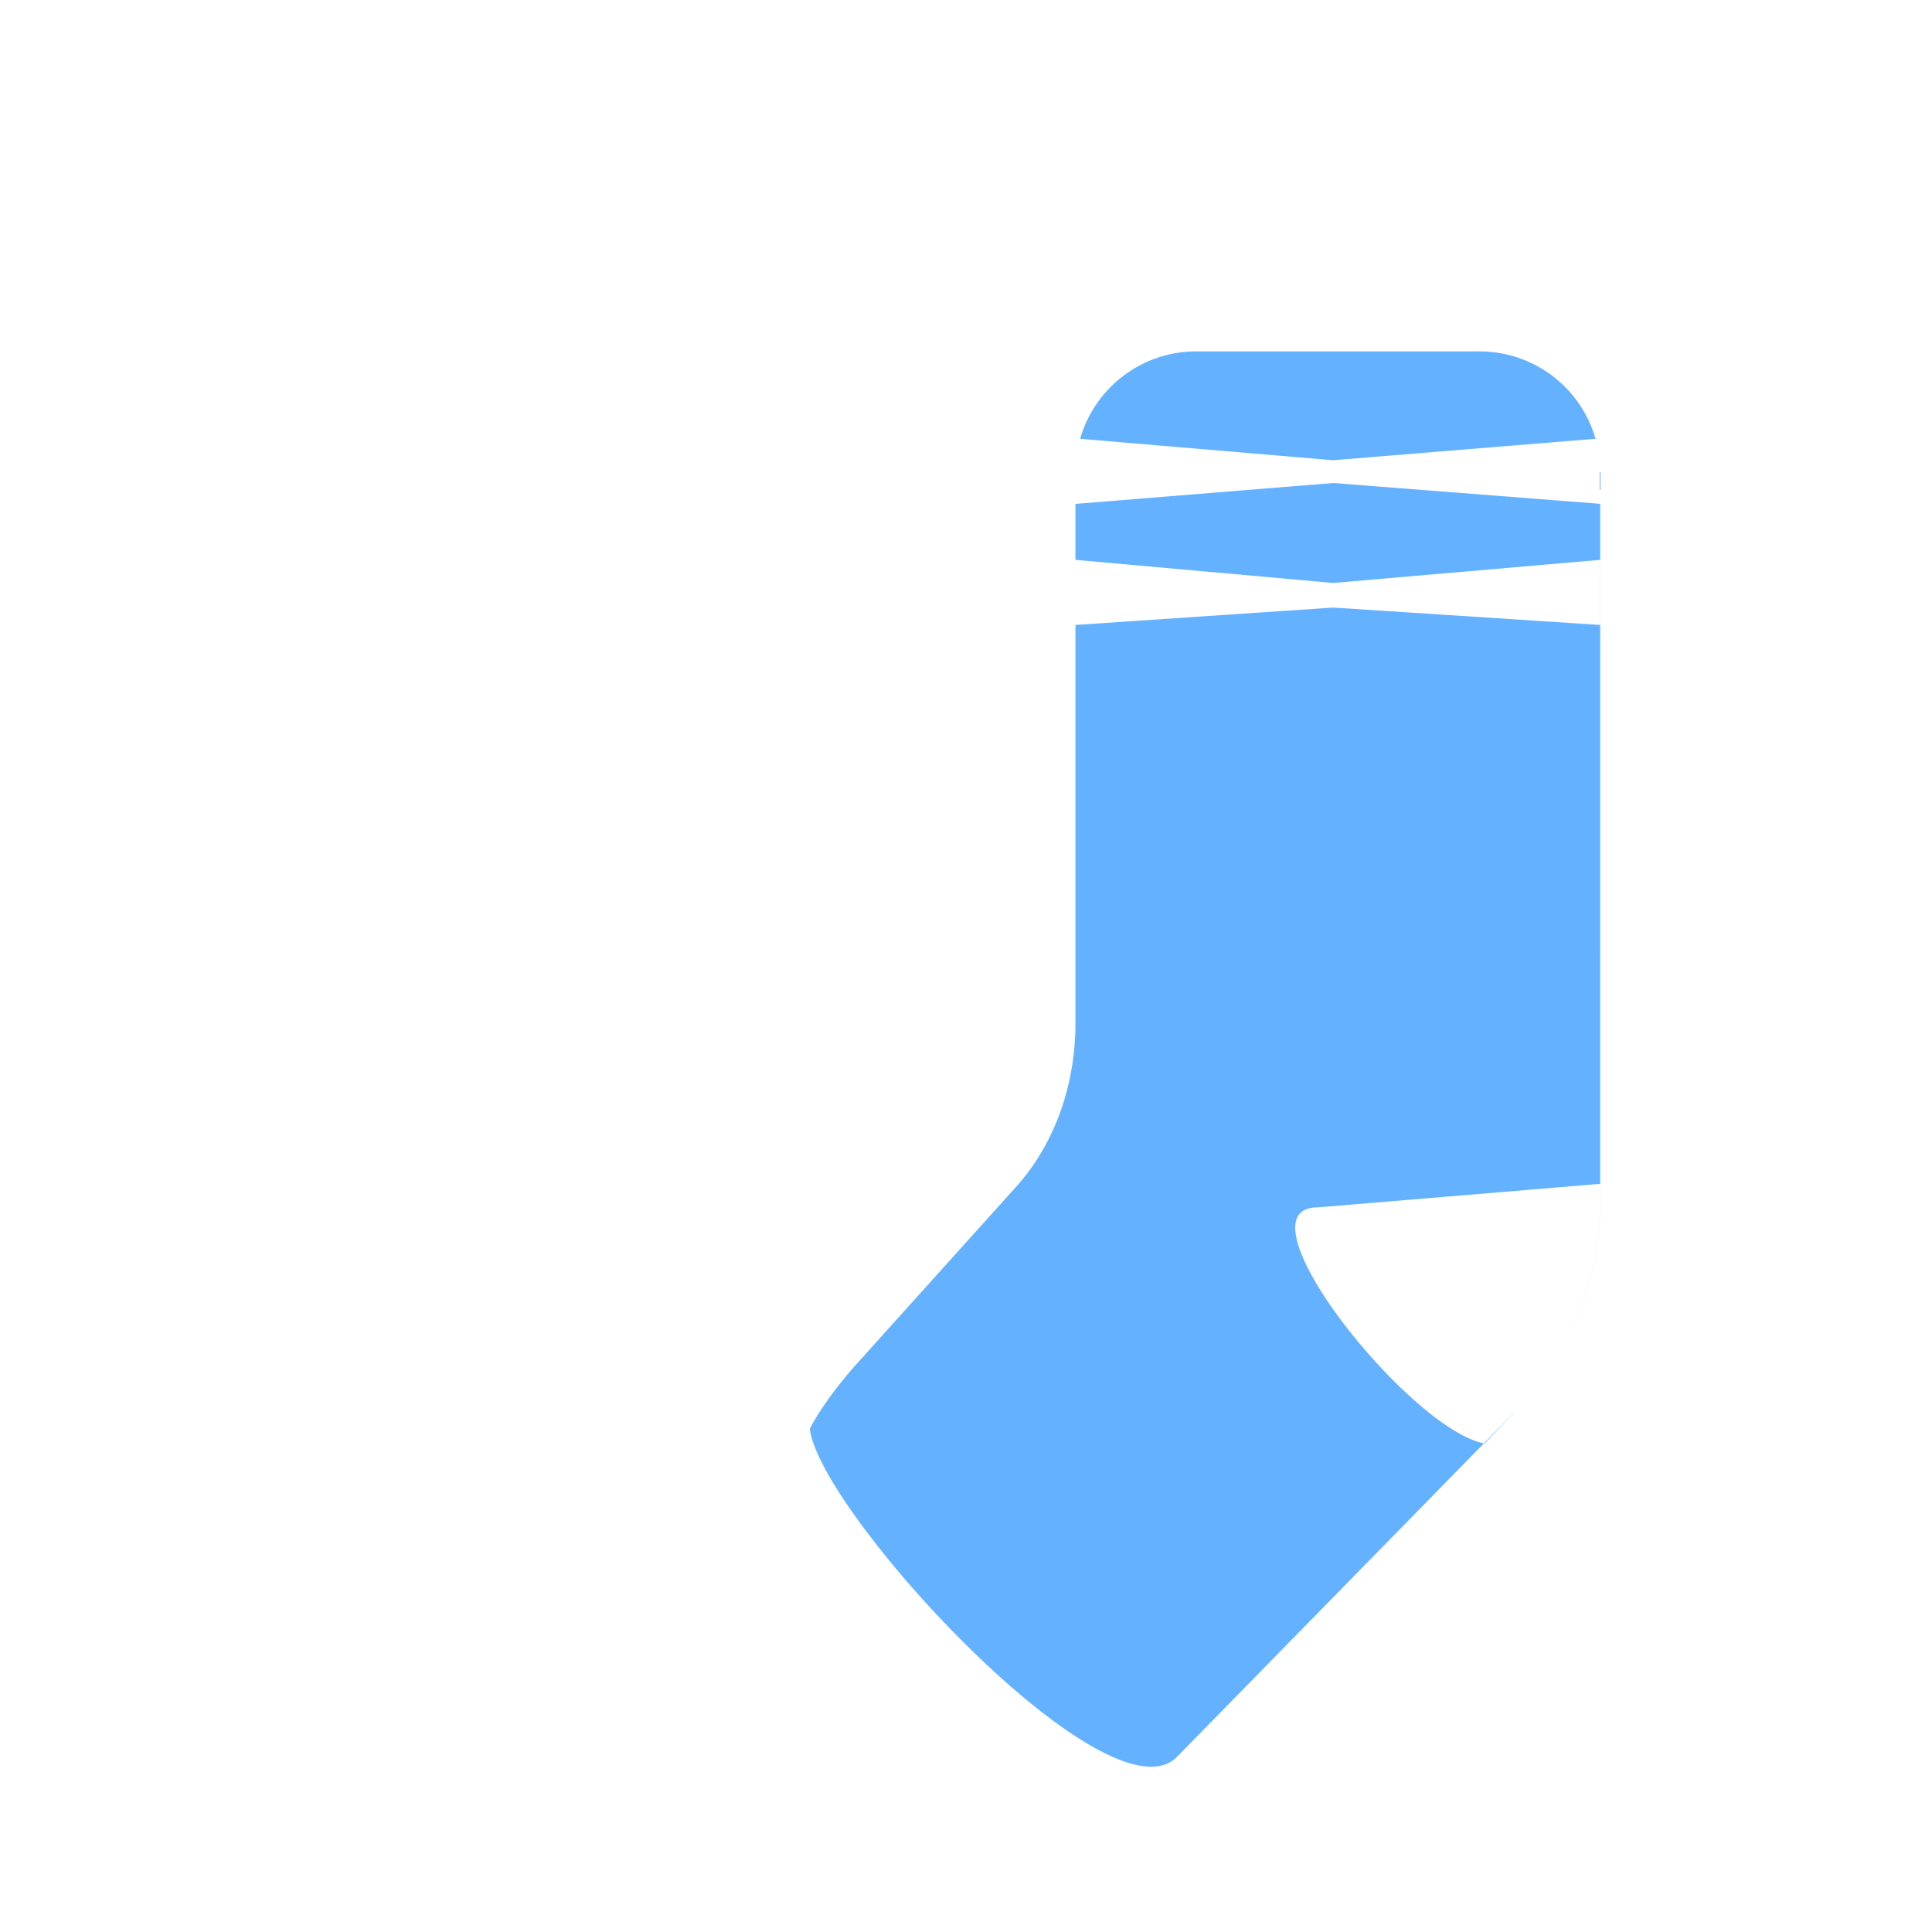 <svg xmlns="http://www.w3.org/2000/svg" width="3em" height="3em" viewBox="0 0 32 32"><g fill="none"><path fill="#64B2FF" fill-rule="evenodd" d="M26.505 7.82a2 2 0 0 0-2-2h-4.69a2 2 0 0 0-1.924 1.448l4.192.355l4.344-.355a2 2 0 0 1 .078.551v.526L22.082 8l-4.269.346v.927l4.269.383l4.421-.383v1.078l-4.421-.288l-4.269.288v6.596c0 1.011-.337 2.017-1.025 2.757l-2.61 2.899c-.264.295-.58.705-.765 1.062c.167 1.401 4.968 6.59 6.086 5.43l5.623-5.743a5 5 0 0 0 1.382-3.45zm0 11.788l-4.678.39c-1.406 0 1.517 3.683 2.764 3.911l.532-.558a5 5 0 0 0 1.382-3.45z" clip-rule="evenodd"/><path fill="url(#)" fill-rule="evenodd" d="M26.505 7.82a2 2 0 0 0-2-2h-4.69a2 2 0 0 0-1.924 1.448l4.192.355l4.344-.355a2 2 0 0 1 .078.551v.526L22.082 8l-4.269.346v.927l4.269.383l4.421-.383v1.078l-4.421-.288l-4.269.288v6.596c0 1.011-.337 2.017-1.025 2.757l-2.61 2.899c-.264.295-.58.705-.765 1.062c.167 1.401 4.968 6.59 6.086 5.43l5.623-5.743a5 5 0 0 0 1.382-3.45zm0 11.788l-4.678.39c-1.406 0 1.517 3.683 2.764 3.911l.532-.558a5 5 0 0 0 1.382-3.45z" clip-rule="evenodd"/><path fill="url(#)" fill-rule="evenodd" d="M26.505 7.82a2 2 0 0 0-2-2h-4.69a2 2 0 0 0-1.924 1.448l4.192.355l4.344-.355a2 2 0 0 1 .078.551v.526L22.082 8l-4.269.346v.927l4.269.383l4.421-.383v1.078l-4.421-.288l-4.269.288v6.596c0 1.011-.337 2.017-1.025 2.757l-2.61 2.899c-.264.295-.58.705-.765 1.062c.167 1.401 4.968 6.59 6.086 5.43l5.623-5.743a5 5 0 0 0 1.382-3.45zm0 11.788l-4.678.39c-1.406 0 1.517 3.683 2.764 3.911l.532-.558a5 5 0 0 0 1.382-3.45z" clip-rule="evenodd"/><path fill="url(#)" fill-rule="evenodd" d="M26.505 7.82a2 2 0 0 0-2-2h-4.69a2 2 0 0 0-1.924 1.448l4.192.355l4.344-.355a2 2 0 0 1 .078.551v.526L22.082 8l-4.269.346v.927l4.269.383l4.421-.383v1.078l-4.421-.288l-4.269.288v6.596c0 1.011-.337 2.017-1.025 2.757l-2.61 2.899c-.264.295-.58.705-.765 1.062c.167 1.401 4.968 6.59 6.086 5.43l5.623-5.743a5 5 0 0 0 1.382-3.45zm0 11.788l-4.678.39c-1.406 0 1.517 3.683 2.764 3.911l.532-.558a5 5 0 0 0 1.382-3.45z" clip-rule="evenodd"/><path fill="url(#)" fill-rule="evenodd" d="M26.505 7.82a2 2 0 0 0-2-2h-4.69a2 2 0 0 0-1.924 1.448l4.192.355l4.344-.355a2 2 0 0 1 .078.551v.526L22.082 8l-4.269.346v.927l4.269.383l4.421-.383v1.078l-4.421-.288l-4.269.288v6.596c0 1.011-.337 2.017-1.025 2.757l-2.61 2.899c-.264.295-.58.705-.765 1.062c.167 1.401 4.968 6.59 6.086 5.43l5.623-5.743a5 5 0 0 0 1.382-3.45zm0 11.788l-4.678.39c-1.406 0 1.517 3.683 2.764 3.911l.532-.558a5 5 0 0 0 1.382-3.45z" clip-rule="evenodd"/><path fill="url(#)" fill-rule="evenodd" d="M26.505 7.82a2 2 0 0 0-2-2h-4.69a2 2 0 0 0-1.924 1.448l4.192.355l4.344-.355a2 2 0 0 1 .078.551v.526L22.082 8l-4.269.346v.927l4.269.383l4.421-.383v1.078l-4.421-.288l-4.269.288v6.596c0 1.011-.337 2.017-1.025 2.757l-2.61 2.899c-.264.295-.58.705-.765 1.062c.167 1.401 4.968 6.59 6.086 5.43l5.623-5.743a5 5 0 0 0 1.382-3.45zm0 11.788l-4.678.39c-1.406 0 1.517 3.683 2.764 3.911l.532-.558a5 5 0 0 0 1.382-3.45z" clip-rule="evenodd"/><path fill="url(#)" fill-rule="evenodd" d="M26.505 7.82a2 2 0 0 0-2-2h-4.69a2 2 0 0 0-1.924 1.448l4.192.355l4.344-.355a2 2 0 0 1 .078.551v.526L22.082 8l-4.269.346v.927l4.269.383l4.421-.383v1.078l-4.421-.288l-4.269.288v6.596c0 1.011-.337 2.017-1.025 2.757l-2.61 2.899c-.264.295-.58.705-.765 1.062c.167 1.401 4.968 6.59 6.086 5.43l5.623-5.743a5 5 0 0 0 1.382-3.45zm0 11.788l-4.678.39c-1.406 0 1.517 3.683 2.764 3.911l.532-.558a5 5 0 0 0 1.382-3.45z" clip-rule="evenodd"/><path fill="url(#)" fill-rule="evenodd" d="M26.505 7.82a2 2 0 0 0-2-2h-4.69a2 2 0 0 0-1.924 1.448l4.192.355l4.344-.355a2 2 0 0 1 .078.551v.526L22.082 8l-4.269.346v.927l4.269.383l4.421-.383v1.078l-4.421-.288l-4.269.288v6.596c0 1.011-.337 2.017-1.025 2.757l-2.61 2.899c-.264.295-.58.705-.765 1.062c.167 1.401 4.968 6.59 6.086 5.43l5.623-5.743a5 5 0 0 0 1.382-3.45zm0 11.788l-4.678.39c-1.406 0 1.517 3.683 2.764 3.911l.532-.558a5 5 0 0 0 1.382-3.45z" clip-rule="evenodd"/><path fill="url(#)" d="M26.504 9.272h-8.652v1.078h8.652z"/><path fill="url(#)" d="M26.427 7.267q.076.264.077.551v.526h-8.652v-.526q0-.287.076-.551z"/><path fill="url(#)" d="M26.504 19.499h-4.945c-.154 0-.282.228-.282.381c.13 1.775 1.489 3.635 3.285 4.026c1.016-1 1.942-2.353 1.942-4.006z"/><path fill="url(#)" d="M13.347 23.577c-.817 1.577-.984 3.54.396 4.924c1.952 1.96 4.898 1.435 5.85.498c.1-1.849-1.304-4.117-3.023-4.872c-1.175-.462-2.09-.802-3.223-.55"/><path fill="url(#)" d="M13.347 23.577c-.817 1.577-.984 3.54.396 4.924c1.952 1.96 4.898 1.435 5.85.498c.1-1.849-1.304-4.117-3.023-4.872c-1.175-.462-2.09-.802-3.223-.55"/><path fill="url(#)" fill-rule="evenodd" d="M19.192 4.163a2 2 0 0 0-2-2h-4.69a2 2 0 0 0-1.923 1.449l4.191.355l4.345-.355a2 2 0 0 1 .077.551v.526l-4.422-.346l-4.268.346v.927L14.77 6l4.422-.383v1.078l-4.422-.289l-4.268.289v6.596c0 1.01-.337 2.017-1.025 2.757l-2.61 2.898c-.265.296-.58.706-.765 1.063c.199 1.676 4.804 5.187 5.785 5.304c-.139-.051.248.143.248.156v.043c.221-.146.503-.267.685-.456l4.99-5.36a5 5 0 0 0 1.382-3.45zm0 11.789l-4.678.389c-1.405 0 1.517 3.683 2.764 3.912l.533-.558a5 5 0 0 0 1.381-3.45z" clip-rule="evenodd"/><path fill="url(#)" fill-rule="evenodd" d="M19.192 4.163a2 2 0 0 0-2-2h-4.69a2 2 0 0 0-1.923 1.449l4.191.355l4.345-.355a2 2 0 0 1 .077.551v.526l-4.422-.346l-4.268.346v.927L14.77 6l4.422-.383v1.078l-4.422-.289l-4.268.289v6.596c0 1.01-.337 2.017-1.025 2.757l-2.61 2.898c-.265.296-.58.706-.765 1.063c.199 1.676 4.804 5.187 5.785 5.304c-.139-.051.248.143.248.156v.043c.221-.146.503-.267.685-.456l4.99-5.36a5 5 0 0 0 1.382-3.45zm0 11.789l-4.678.389c-1.405 0 1.517 3.683 2.764 3.912l.533-.558a5 5 0 0 0 1.381-3.45z" clip-rule="evenodd"/><path fill="url(#)" fill-rule="evenodd" d="M19.192 4.163a2 2 0 0 0-2-2h-4.69a2 2 0 0 0-1.923 1.449l4.191.355l4.345-.355a2 2 0 0 1 .077.551v.526l-4.422-.346l-4.268.346v.927L14.77 6l4.422-.383v1.078l-4.422-.289l-4.268.289v6.596c0 1.01-.337 2.017-1.025 2.757l-2.61 2.898c-.265.296-.58.706-.765 1.063c.199 1.676 4.804 5.187 5.785 5.304c-.139-.051.248.143.248.156v.043c.221-.146.503-.267.685-.456l4.99-5.36a5 5 0 0 0 1.382-3.45zm0 11.789l-4.678.389c-1.405 0 1.517 3.683 2.764 3.912l.533-.558a5 5 0 0 0 1.381-3.45z" clip-rule="evenodd"/><path fill="url(#)" fill-rule="evenodd" d="M19.192 4.163a2 2 0 0 0-2-2h-4.69a2 2 0 0 0-1.923 1.449l4.191.355l4.345-.355a2 2 0 0 1 .077.551v.526l-4.422-.346l-4.268.346v.927L14.77 6l4.422-.383v1.078l-4.422-.289l-4.268.289v6.596c0 1.01-.337 2.017-1.025 2.757l-2.61 2.898c-.265.296-.58.706-.765 1.063c.199 1.676 4.804 5.187 5.785 5.304c-.139-.051.248.143.248.156v.043c.221-.146.503-.267.685-.456l4.99-5.36a5 5 0 0 0 1.382-3.45zm0 11.789l-4.678.389c-1.405 0 1.517 3.683 2.764 3.912l.533-.558a5 5 0 0 0 1.381-3.45z" clip-rule="evenodd"/><path fill="url(#)" fill-rule="evenodd" d="M19.192 4.163a2 2 0 0 0-2-2h-4.69a2 2 0 0 0-1.923 1.449l4.191.355l4.345-.355a2 2 0 0 1 .077.551v.526l-4.422-.346l-4.268.346v.927L14.77 6l4.422-.383v1.078l-4.422-.289l-4.268.289v6.596c0 1.01-.337 2.017-1.025 2.757l-2.61 2.898c-.265.296-.58.706-.765 1.063c.199 1.676 4.804 5.187 5.785 5.304c-.139-.051.248.143.248.156v.043c.221-.146.503-.267.685-.456l4.99-5.36a5 5 0 0 0 1.382-3.45zm0 11.789l-4.678.389c-1.405 0 1.517 3.683 2.764 3.912l.533-.558a5 5 0 0 0 1.381-3.45z" clip-rule="evenodd"/><path fill="url(#)" fill-rule="evenodd" d="M19.192 4.163a2 2 0 0 0-2-2h-4.69a2 2 0 0 0-1.923 1.449l4.191.355l4.345-.355a2 2 0 0 1 .077.551v.526l-4.422-.346l-4.268.346v.927L14.77 6l4.422-.383v1.078l-4.422-.289l-4.268.289v6.596c0 1.01-.337 2.017-1.025 2.757l-2.61 2.898c-.265.296-.58.706-.765 1.063c.199 1.676 4.804 5.187 5.785 5.304c-.139-.051.248.143.248.156v.043c.221-.146.503-.267.685-.456l4.99-5.36a5 5 0 0 0 1.382-3.45zm0 11.789l-4.678.389c-1.405 0 1.517 3.683 2.764 3.912l.533-.558a5 5 0 0 0 1.381-3.45z" clip-rule="evenodd"/><path fill="url(#)" fill-rule="evenodd" d="M19.192 4.163a2 2 0 0 0-2-2h-4.69a2 2 0 0 0-1.923 1.449l4.191.355l4.345-.355a2 2 0 0 1 .077.551v.526l-4.422-.346l-4.268.346v.927L14.77 6l4.422-.383v1.078l-4.422-.289l-4.268.289v6.596c0 1.01-.337 2.017-1.025 2.757l-2.61 2.898c-.265.296-.58.706-.765 1.063c.199 1.676 4.804 5.187 5.785 5.304c-.139-.051.248.143.248.156v.043c.221-.146.503-.267.685-.456l4.99-5.36a5 5 0 0 0 1.382-3.45zm0 11.789l-4.678.389c-1.405 0 1.517 3.683 2.764 3.912l.533-.558a5 5 0 0 0 1.381-3.45z" clip-rule="evenodd"/><path fill="url(#)" fill-rule="evenodd" d="M19.192 4.163a2 2 0 0 0-2-2h-4.69a2 2 0 0 0-1.923 1.449l4.191.355l4.345-.355a2 2 0 0 1 .077.551v.526l-4.422-.346l-4.268.346v.927L14.77 6l4.422-.383v1.078l-4.422-.289l-4.268.289v6.596c0 1.01-.337 2.017-1.025 2.757l-2.61 2.898c-.265.296-.58.706-.765 1.063c.199 1.676 4.804 5.187 5.785 5.304c-.139-.051.248.143.248.156v.043c.221-.146.503-.267.685-.456l4.99-5.36a5 5 0 0 0 1.382-3.45zm0 11.789l-4.678.389c-1.405 0 1.517 3.683 2.764 3.912l.533-.558a5 5 0 0 0 1.381-3.45z" clip-rule="evenodd"/><path fill="url(#)" d="M19.191 5.616H10.5v1.078h8.691z"/><path fill="url(#)" d="M19.114 3.61q.076.264.077.552v.526H10.5v-.526q.001-.287.077-.552z"/><path fill="url(#)" d="M19.231 15.952h-4.985a.276.276 0 0 0-.281.272a4.1 4.1 0 0 0 3.353 4.03l.532-.559a5 5 0 0 0 1.381-3.45z"/><path fill="url(#)" d="M6.07 20.088c-.817 1.577-.86 3.62.52 5.003c1.952 1.96 5.32 1.25 6.405-.172c.099-1.848-1.659-3.856-3.378-4.611c-1.175-.463-2.414-.473-3.547-.22"/><defs><radialGradient id="" cx="0" cy="0" r="1" gradientTransform="matrix(-3.352 10.5 -5.391 -1.721 16.766 17.063)" gradientUnits="userSpaceOnUse"><stop offset=".422" stop-color="#509BFF"/><stop offset=".855" stop-color="#5CA9FF" stop-opacity="0"/></radialGradient><radialGradient id="" cx="0" cy="0" r="1" gradientTransform="rotate(119.241 2.184 13.877)scale(8.38 3.562)" gradientUnits="userSpaceOnUse"><stop offset=".646" stop-color="#4886D8"/><stop offset=".907" stop-color="#5AA7FF" stop-opacity="0"/></radialGradient><radialGradient id="" cx="0" cy="0" r="1" gradientTransform="matrix(-.125 11 -4.104 -.047 16.578 11.063)" gradientUnits="userSpaceOnUse"><stop offset=".354" stop-color="#4886D8"/><stop offset=".907" stop-color="#4886D8" stop-opacity="0"/></radialGradient><radialGradient id="" cx="0" cy="0" r="1" gradientTransform="matrix(8.5 2.562 -3.378 11.205 22.465 3.906)" gradientUnits="userSpaceOnUse"><stop offset=".219" stop-color="#69CBFF"/><stop offset="1" stop-color="#62C3FF" stop-opacity="0"/></radialGradient><radialGradient id="" cx="0" cy="0" r="1" gradientTransform="rotate(52.725 6.159 28.91)scale(1.767 2.376)" gradientUnits="userSpaceOnUse"><stop offset=".062" stop-color="#86D6FF"/><stop offset="1" stop-color="#6ECDFF" stop-opacity="0"/></radialGradient><radialGradient id="" cx="0" cy="0" r="1" gradientTransform="matrix(0 6.781 -7.188 0 24.121 9.63)" gradientUnits="userSpaceOnUse"><stop offset=".355" stop-color="#4669FF"/><stop offset=".969" stop-color="#2F55DA"/></radialGradient><radialGradient id="" cx="0" cy="0" r="1" gradientTransform="matrix(0 6.781 -7.188 0 24.121 7.624)" gradientUnits="userSpaceOnUse"><stop offset=".355" stop-color="#4669FF"/><stop offset=".969" stop-color="#2F55DA"/></radialGradient><radialGradient id="" cx="0" cy="0" r="1" gradientTransform="rotate(54.417 -8.847 31.383)scale(6.929 6.861)" gradientUnits="userSpaceOnUse"><stop stop-color="#3E5DFF"/><stop offset=".524" stop-color="#3454FF"/><stop offset=".727" stop-color="#3842FF"/></radialGradient><radialGradient id="" cx="0" cy="0" r="1" gradientTransform="rotate(131.749 2.969 16.43)scale(12.388 10.995)" gradientUnits="userSpaceOnUse"><stop stop-color="#407AFF"/><stop offset=".364" stop-color="#3C6EFF"/><stop offset=".397" stop-color="#3859FF"/></radialGradient><radialGradient id="" cx="0" cy="0" r="1" gradientTransform="matrix(-2.875 4.125 -.873 -.609 14.703 22.28)" gradientUnits="userSpaceOnUse"><stop offset=".375" stop-color="#2542E3"/><stop offset="1" stop-color="#2B50FF" stop-opacity="0"/></radialGradient><radialGradient id="" cx="0" cy="0" r="1" gradientTransform="matrix(.5 19.313 -13.933 .361 7.64 11.875)" gradientUnits="userSpaceOnUse"><stop offset=".041" stop-color="#E0B248"/><stop offset=".542" stop-color="#FBCD56"/><stop offset="1" stop-color="#FDEA49"/></radialGradient><radialGradient id="" cx="0" cy="0" r="1" gradientTransform="matrix(1.125 17.625 -9.882 .631 21.39 .938)" gradientUnits="userSpaceOnUse"><stop offset=".179" stop-color="#FDEC4B"/><stop offset="1" stop-color="#FDEC4B" stop-opacity="0"/></radialGradient><radialGradient id="" cx="0" cy="0" r="1" gradientTransform="rotate(85.309 .654 8.13)scale(12.229 3.059)" gradientUnits="userSpaceOnUse"><stop offset=".541" stop-color="#B8943E"/><stop offset=".947" stop-color="#F1C34D" stop-opacity="0"/></radialGradient><radialGradient id="" cx="0" cy="0" r="1" gradientTransform="rotate(138.93 -1.035 10.178)scale(8.705 2.355)" gradientUnits="userSpaceOnUse"><stop offset=".656" stop-color="#B8943E"/><stop offset=".947" stop-color="#F1C34D" stop-opacity="0"/></radialGradient><radialGradient id="" cx="0" cy="0" r="1" gradientTransform="matrix(-1.531 3.031 -1.578 -.797 9.246 14.469)" gradientUnits="userSpaceOnUse"><stop offset=".469" stop-color="#B8943E"/><stop offset=".947" stop-color="#F1C34D" stop-opacity="0"/></radialGradient><radialGradient id="" cx="0" cy="0" r="1" gradientTransform="rotate(101.689 2.885 14.77)scale(27.763 15.566)" gradientUnits="userSpaceOnUse"><stop offset=".664" stop-color="#AD9A37" stop-opacity="0"/><stop offset=".731" stop-color="#AD9A37"/></radialGradient><radialGradient id="" cx="0" cy="0" r="1" gradientTransform="matrix(1.195 1.625 -1.064 .783 17.996 3)" gradientUnits="userSpaceOnUse"><stop stop-color="#FFF958"/><stop offset="1" stop-color="#FEEC50" stop-opacity="0"/></radialGradient><radialGradient id="" cx="0" cy="0" r="1" gradientTransform="matrix(0 6.912 -9.439 0 15.602 6.155)" gradientUnits="userSpaceOnUse"><stop offset=".264" stop-color="#5872FF"/><stop offset=".629" stop-color="#4154E6"/></radialGradient><radialGradient id="" cx="0" cy="0" r="1" gradientTransform="matrix(0 6.662 -9.25 0 15.746 4.15)" gradientUnits="userSpaceOnUse"><stop offset=".264" stop-color="#5872FF"/><stop offset=".593" stop-color="#4154E6"/></radialGradient><radialGradient id="" cx="0" cy="0" r="1" gradientTransform="rotate(53.549 -9.34 22.759)scale(6.838)" gradientUnits="userSpaceOnUse"><stop stop-color="#5A61FF"/><stop offset=".525" stop-color="#575AFF"/><stop offset=".727" stop-color="#4553FF"/></radialGradient><radialGradient id="" cx="0" cy="0" r="1" gradientTransform="matrix(-9.5 9.125 -8.099 -8.432 10.89 21.75)" gradientUnits="userSpaceOnUse"><stop stop-color="#5B61FF"/><stop offset=".377" stop-color="#5754FF"/><stop offset=".491" stop-color="#3F48C1"/></radialGradient><linearGradient id="" x1="22.828" x2="21.609" y1="25.875" y2="24.656" gradientUnits="userSpaceOnUse"><stop stop-color="#5C6EFF"/><stop offset=".333" stop-color="#6099FF"/><stop offset="1" stop-color="#65A9FF" stop-opacity="0"/></linearGradient><linearGradient id="" x1="26.871" x2="25.621" y1="14.438" y2="14.438" gradientUnits="userSpaceOnUse"><stop stop-color="#54A3E6"/><stop offset="1" stop-color="#5CB5FF" stop-opacity="0"/></linearGradient><linearGradient id="" x1="15.703" x2="13.797" y1="22.063" y2="20.219" gradientUnits="userSpaceOnUse"><stop stop-color="#E59B64"/><stop offset=".169" stop-color="#FDBB5C"/><stop offset="1" stop-color="#FEBF5C" stop-opacity="0"/></linearGradient></defs></g></svg>